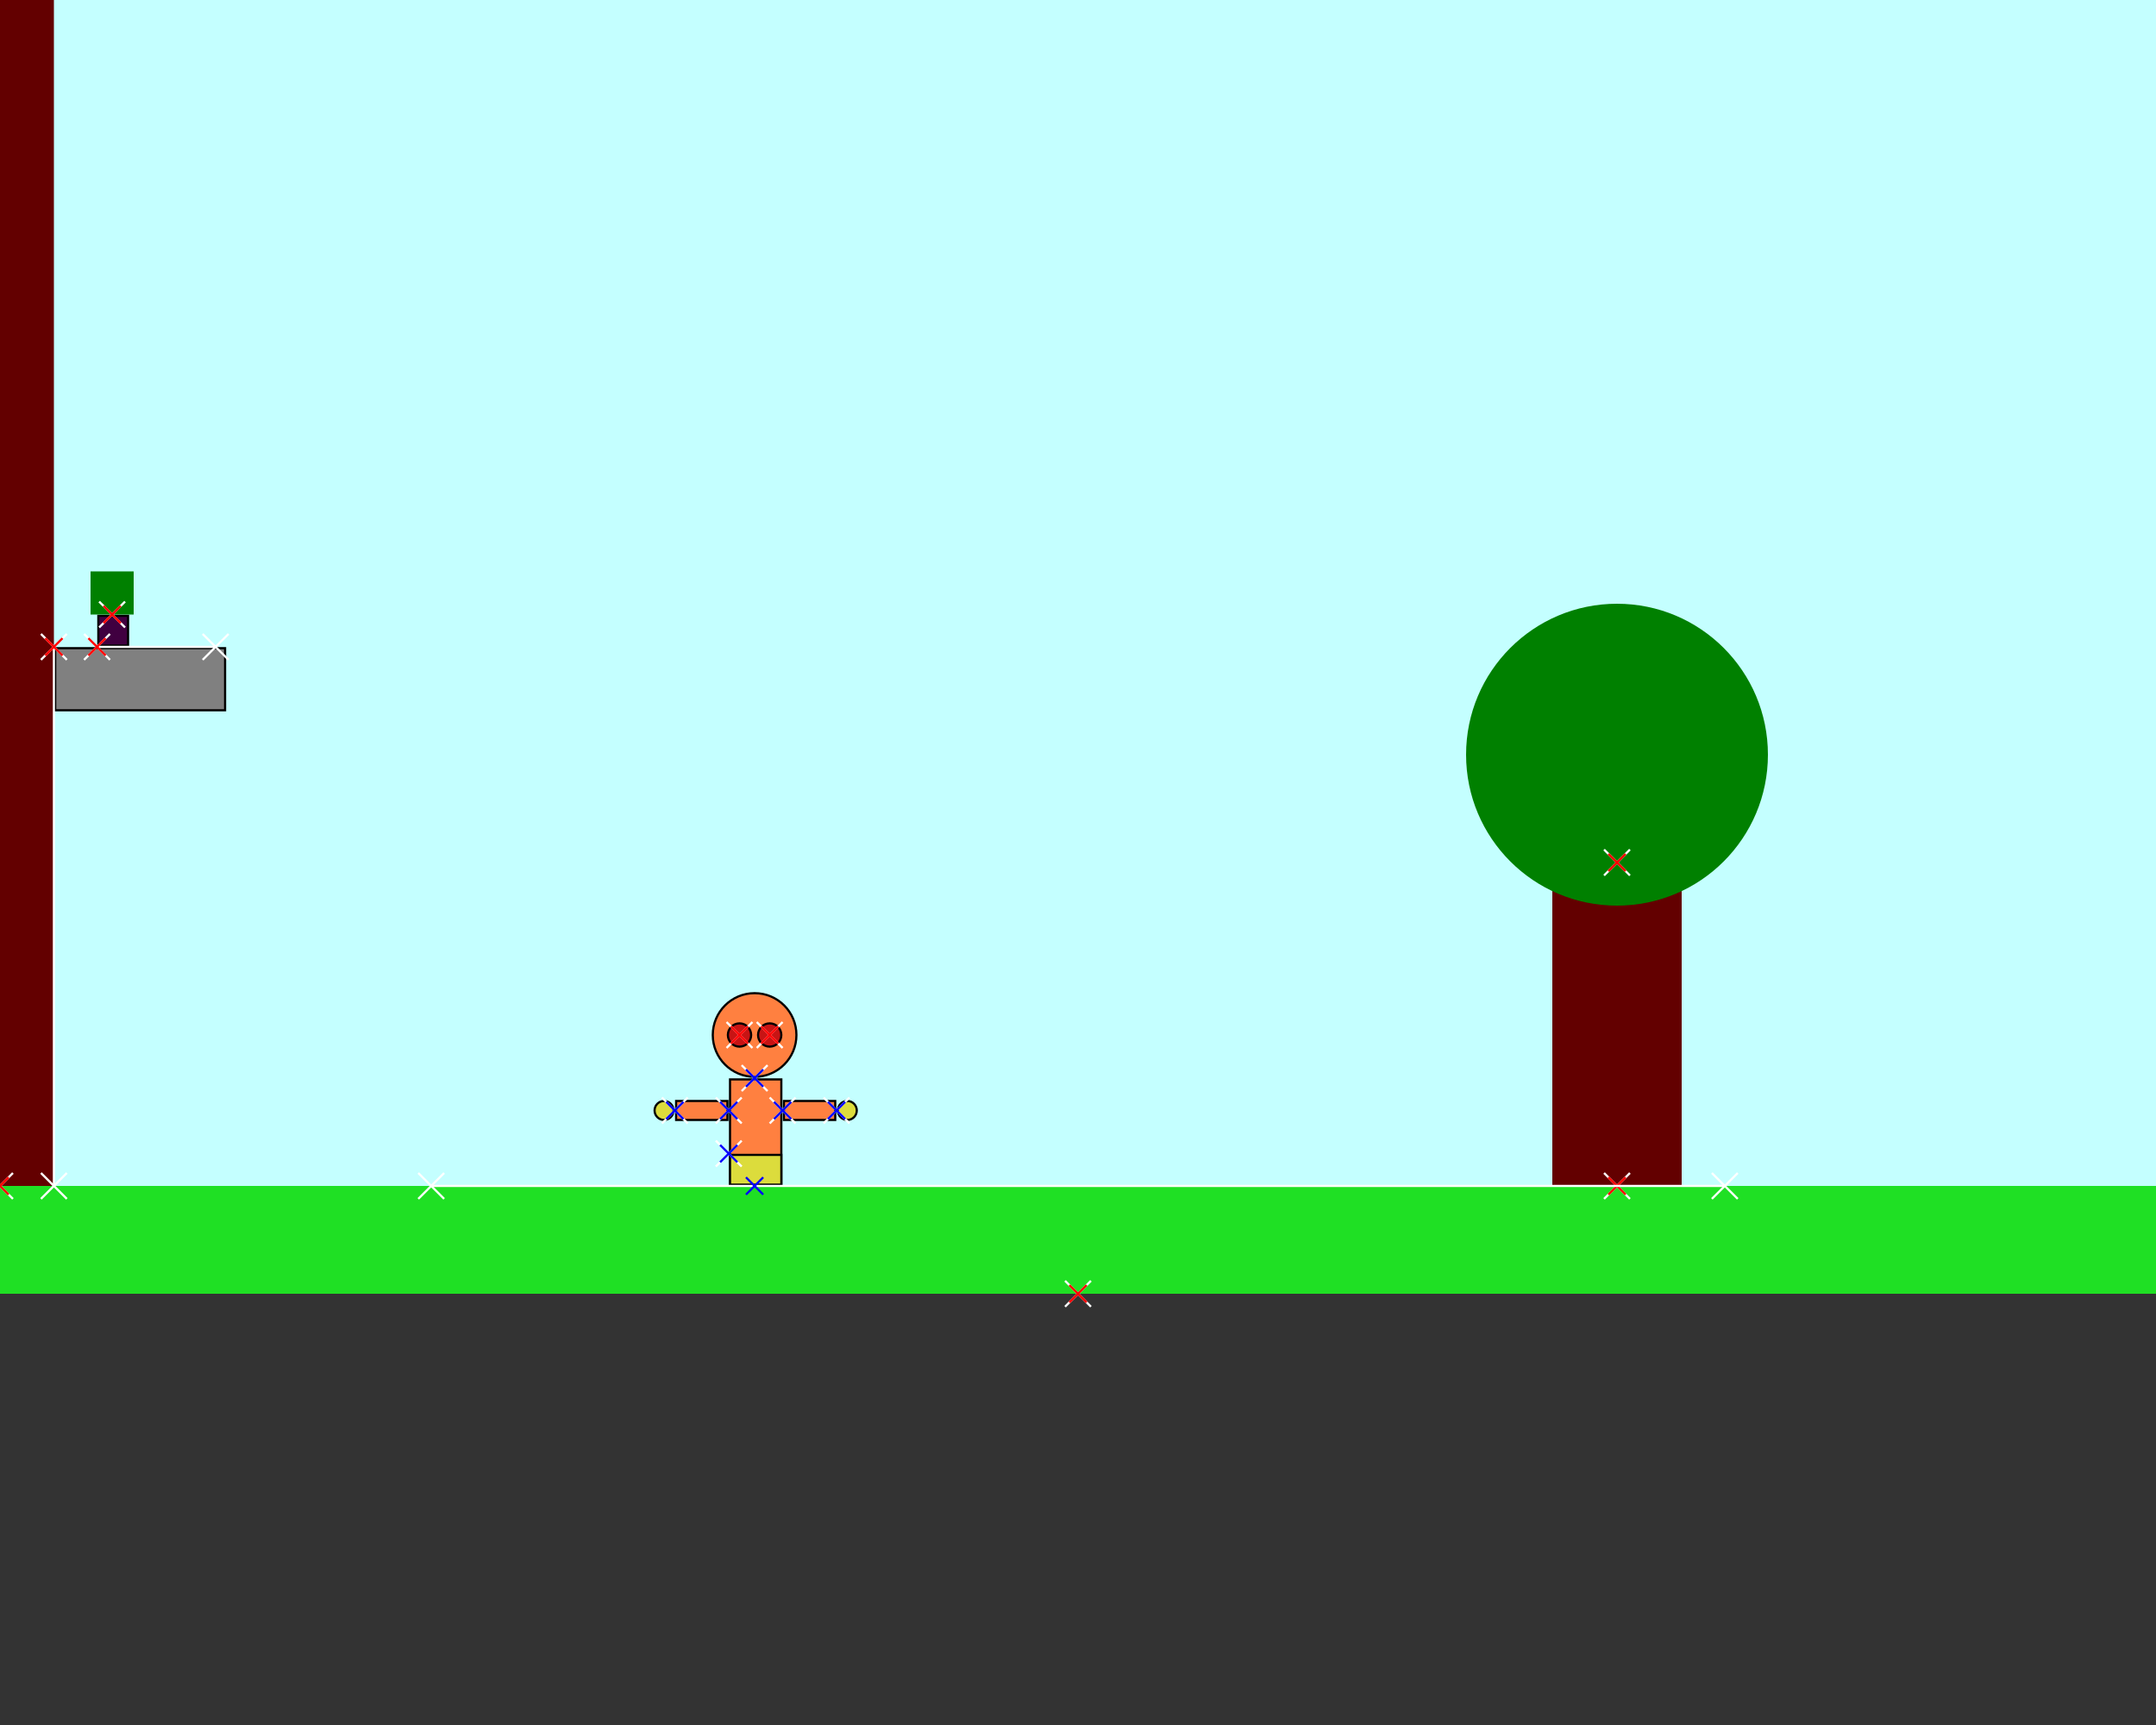 <?xml version="1.0" encoding="utf-8"?>
<svg xmlns="http://www.w3.org/2000/svg" version="1.1" width="1000" height="800">

<rect width="100%" height="100%" fill="#333333" stroke="none"/>

<polygon points=" 0,0 0,600 1000,600 1000,0" style="fill:rgb(196,255,255)" />
<polygon points=" 0,550 0,600 1000,600 1000,550" style="fill:rgb(31,224,36)" />
<polygon points=" 0,0 0,550 25,550 25,0" style="fill:rgb(99,0,0)" />
<polygon points=" 25.6,300.6 25.6,329.4 104.4,329.4 104.4,300.6" style="fill:rgb(128,128,128);stroke:rgb(0,0,0);stroke-width:1" />
<polygon points=" 45.6,285.6 45.6,299.4 59.4,299.4 59.4,285.6" style="fill:rgb(64,0,64);stroke:rgb(0,0,0);stroke-width:1" />
<polygon points=" 42,265 42,285 62,285 62,265" style="fill:rgb(0,128,0)" />
<polygon points=" 720,400 720,550 780,550 780,400" style="fill:rgb(99,0,0)" />
<circle cx="750" cy="350" r="70" fill="rgb(0,128,0)" />
<polygon points=" 338.6,500.6 338.6,549.4 362.4,549.4 362.4,500.6" style="fill:rgb(255,128,64);stroke:rgb(0,0,0);stroke-width:1" />
<circle cx="350" cy="480" r="19.4" fill="rgb(255,128,64)" />
<circle cx="350" cy="480" r="19.4" fill="none" stroke="rgb(0,0,0)" stroke-width="1" />
<circle cx="343" cy="480" r="5.4" fill="rgb(200,20,20)" />
<circle cx="343" cy="480" r="5.4" fill="none" stroke="rgb(0,0,0)" stroke-width="1" />
<circle cx="357" cy="480" r="5.4" fill="rgb(200,20,20)" />
<circle cx="357" cy="480" r="5.4" fill="none" stroke="rgb(0,0,0)" stroke-width="1" />
<polygon points=" 363.6,510.6 363.6,519.4 387.4,519.4 387.4,510.6" style="fill:rgb(255,128,64);stroke:rgb(0,0,0);stroke-width:1" />
<circle cx="393" cy="515" r="4.4" fill="rgb(220,220,60)" />
<circle cx="393" cy="515" r="4.4" fill="none" stroke="rgb(0,0,0)" stroke-width="1" />
<polygon points=" 313.6,510.6 313.6,519.4 337.4,519.4 337.4,510.6" style="fill:rgb(255,128,64);stroke:rgb(0,0,0);stroke-width:1" />
<circle cx="308" cy="515" r="4.4" fill="rgb(220,220,60)" />
<circle cx="308" cy="515" r="4.4" fill="none" stroke="rgb(0,0,0)" stroke-width="1" />
<polygon points=" 338.6,535.6 338.6,549.4 362.4,549.4 362.4,535.6" style="fill:rgb(220,220,60);stroke:rgb(0,0,0);stroke-width:1" />
<line x1="494" y1="594" x2="506" y2="606" stroke="white" />
<line x1="494" y1="606" x2="506" y2="594" stroke="white" />
<line x1="496" y1="596" x2="504" y2="604" stroke="red" />
<line x1="496" y1="604" x2="504" y2="596" stroke="red" />
<line x1="-6" y1="544" x2="6" y2="556" stroke="white" />
<line x1="-6" y1="556" x2="6" y2="544" stroke="white" />
<line x1="-4" y1="546" x2="4" y2="554" stroke="red" />
<line x1="-4" y1="554" x2="4" y2="546" stroke="red" />
<line x1="19" y1="544" x2="31" y2="556" stroke="white" />
<line x1="19" y1="556" x2="31" y2="544" stroke="white" />
<line x1="25" y1="300" x2="25" y2="550" stroke="white" />
<line x1="19" y1="294" x2="31" y2="306" stroke="white" />
<line x1="19" y1="306" x2="31" y2="294" stroke="white" />
<line x1="21" y1="296" x2="29" y2="304" stroke="red" />
<line x1="21" y1="304" x2="29" y2="296" stroke="red" />
<line x1="94" y1="294" x2="106" y2="306" stroke="white" />
<line x1="94" y1="306" x2="106" y2="294" stroke="white" />
<line x1="45" y1="300" x2="100" y2="300" stroke="white" />
<line x1="39" y1="294" x2="51" y2="306" stroke="white" />
<line x1="39" y1="306" x2="51" y2="294" stroke="white" />
<line x1="41" y1="296" x2="49" y2="304" stroke="red" />
<line x1="41" y1="304" x2="49" y2="296" stroke="red" />
<line x1="46" y1="279" x2="58" y2="291" stroke="white" />
<line x1="46" y1="291" x2="58" y2="279" stroke="white" />
<line x1="48" y1="281" x2="56" y2="289" stroke="red" />
<line x1="48" y1="289" x2="56" y2="281" stroke="red" />
<line x1="744" y1="544" x2="756" y2="556" stroke="white" />
<line x1="744" y1="556" x2="756" y2="544" stroke="white" />
<line x1="746" y1="546" x2="754" y2="554" stroke="red" />
<line x1="746" y1="554" x2="754" y2="546" stroke="red" />
<line x1="744" y1="394" x2="756" y2="406" stroke="white" />
<line x1="744" y1="406" x2="756" y2="394" stroke="white" />
<line x1="746" y1="396" x2="754" y2="404" stroke="red" />
<line x1="746" y1="404" x2="754" y2="396" stroke="red" />
<line x1="794" y1="544" x2="806" y2="556" stroke="white" />
<line x1="794" y1="556" x2="806" y2="544" stroke="white" />
<line x1="200" y1="550" x2="800" y2="550" stroke="white" />
<line x1="194" y1="544" x2="206" y2="556" stroke="white" />
<line x1="194" y1="556" x2="206" y2="544" stroke="white" />
<line x1="346" y1="546" x2="354" y2="554" stroke="blue" />
<line x1="346" y1="554" x2="354" y2="546" stroke="blue" />
<line x1="344" y1="494" x2="356" y2="506" stroke="white" />
<line x1="344" y1="506" x2="356" y2="494" stroke="white" />
<line x1="346" y1="496" x2="354" y2="504" stroke="blue" />
<line x1="346" y1="504" x2="354" y2="496" stroke="blue" />
<line x1="337" y1="474" x2="349" y2="486" stroke="white" />
<line x1="337" y1="486" x2="349" y2="474" stroke="white" />
<line x1="339" y1="476" x2="347" y2="484" stroke="red" />
<line x1="339" y1="484" x2="347" y2="476" stroke="red" />
<line x1="351" y1="474" x2="363" y2="486" stroke="white" />
<line x1="351" y1="486" x2="363" y2="474" stroke="white" />
<line x1="353" y1="476" x2="361" y2="484" stroke="red" />
<line x1="353" y1="484" x2="361" y2="476" stroke="red" />
<line x1="357" y1="509" x2="369" y2="521" stroke="white" />
<line x1="357" y1="521" x2="369" y2="509" stroke="white" />
<line x1="359" y1="511" x2="367" y2="519" stroke="blue" />
<line x1="359" y1="519" x2="367" y2="511" stroke="blue" />
<line x1="382" y1="509" x2="394" y2="521" stroke="white" />
<line x1="382" y1="521" x2="394" y2="509" stroke="white" />
<line x1="384" y1="511" x2="392" y2="519" stroke="blue" />
<line x1="384" y1="519" x2="392" y2="511" stroke="blue" />
<line x1="332" y1="509" x2="344" y2="521" stroke="white" />
<line x1="332" y1="521" x2="344" y2="509" stroke="white" />
<line x1="334" y1="511" x2="342" y2="519" stroke="blue" />
<line x1="334" y1="519" x2="342" y2="511" stroke="blue" />
<line x1="307" y1="509" x2="319" y2="521" stroke="white" />
<line x1="307" y1="521" x2="319" y2="509" stroke="white" />
<line x1="309" y1="511" x2="317" y2="519" stroke="blue" />
<line x1="309" y1="519" x2="317" y2="511" stroke="blue" />
<line x1="332" y1="529" x2="344" y2="541" stroke="white" />
<line x1="332" y1="541" x2="344" y2="529" stroke="white" />
<line x1="334" y1="531" x2="342" y2="539" stroke="blue" />
<line x1="334" y1="539" x2="342" y2="531" stroke="blue" />


</svg>

